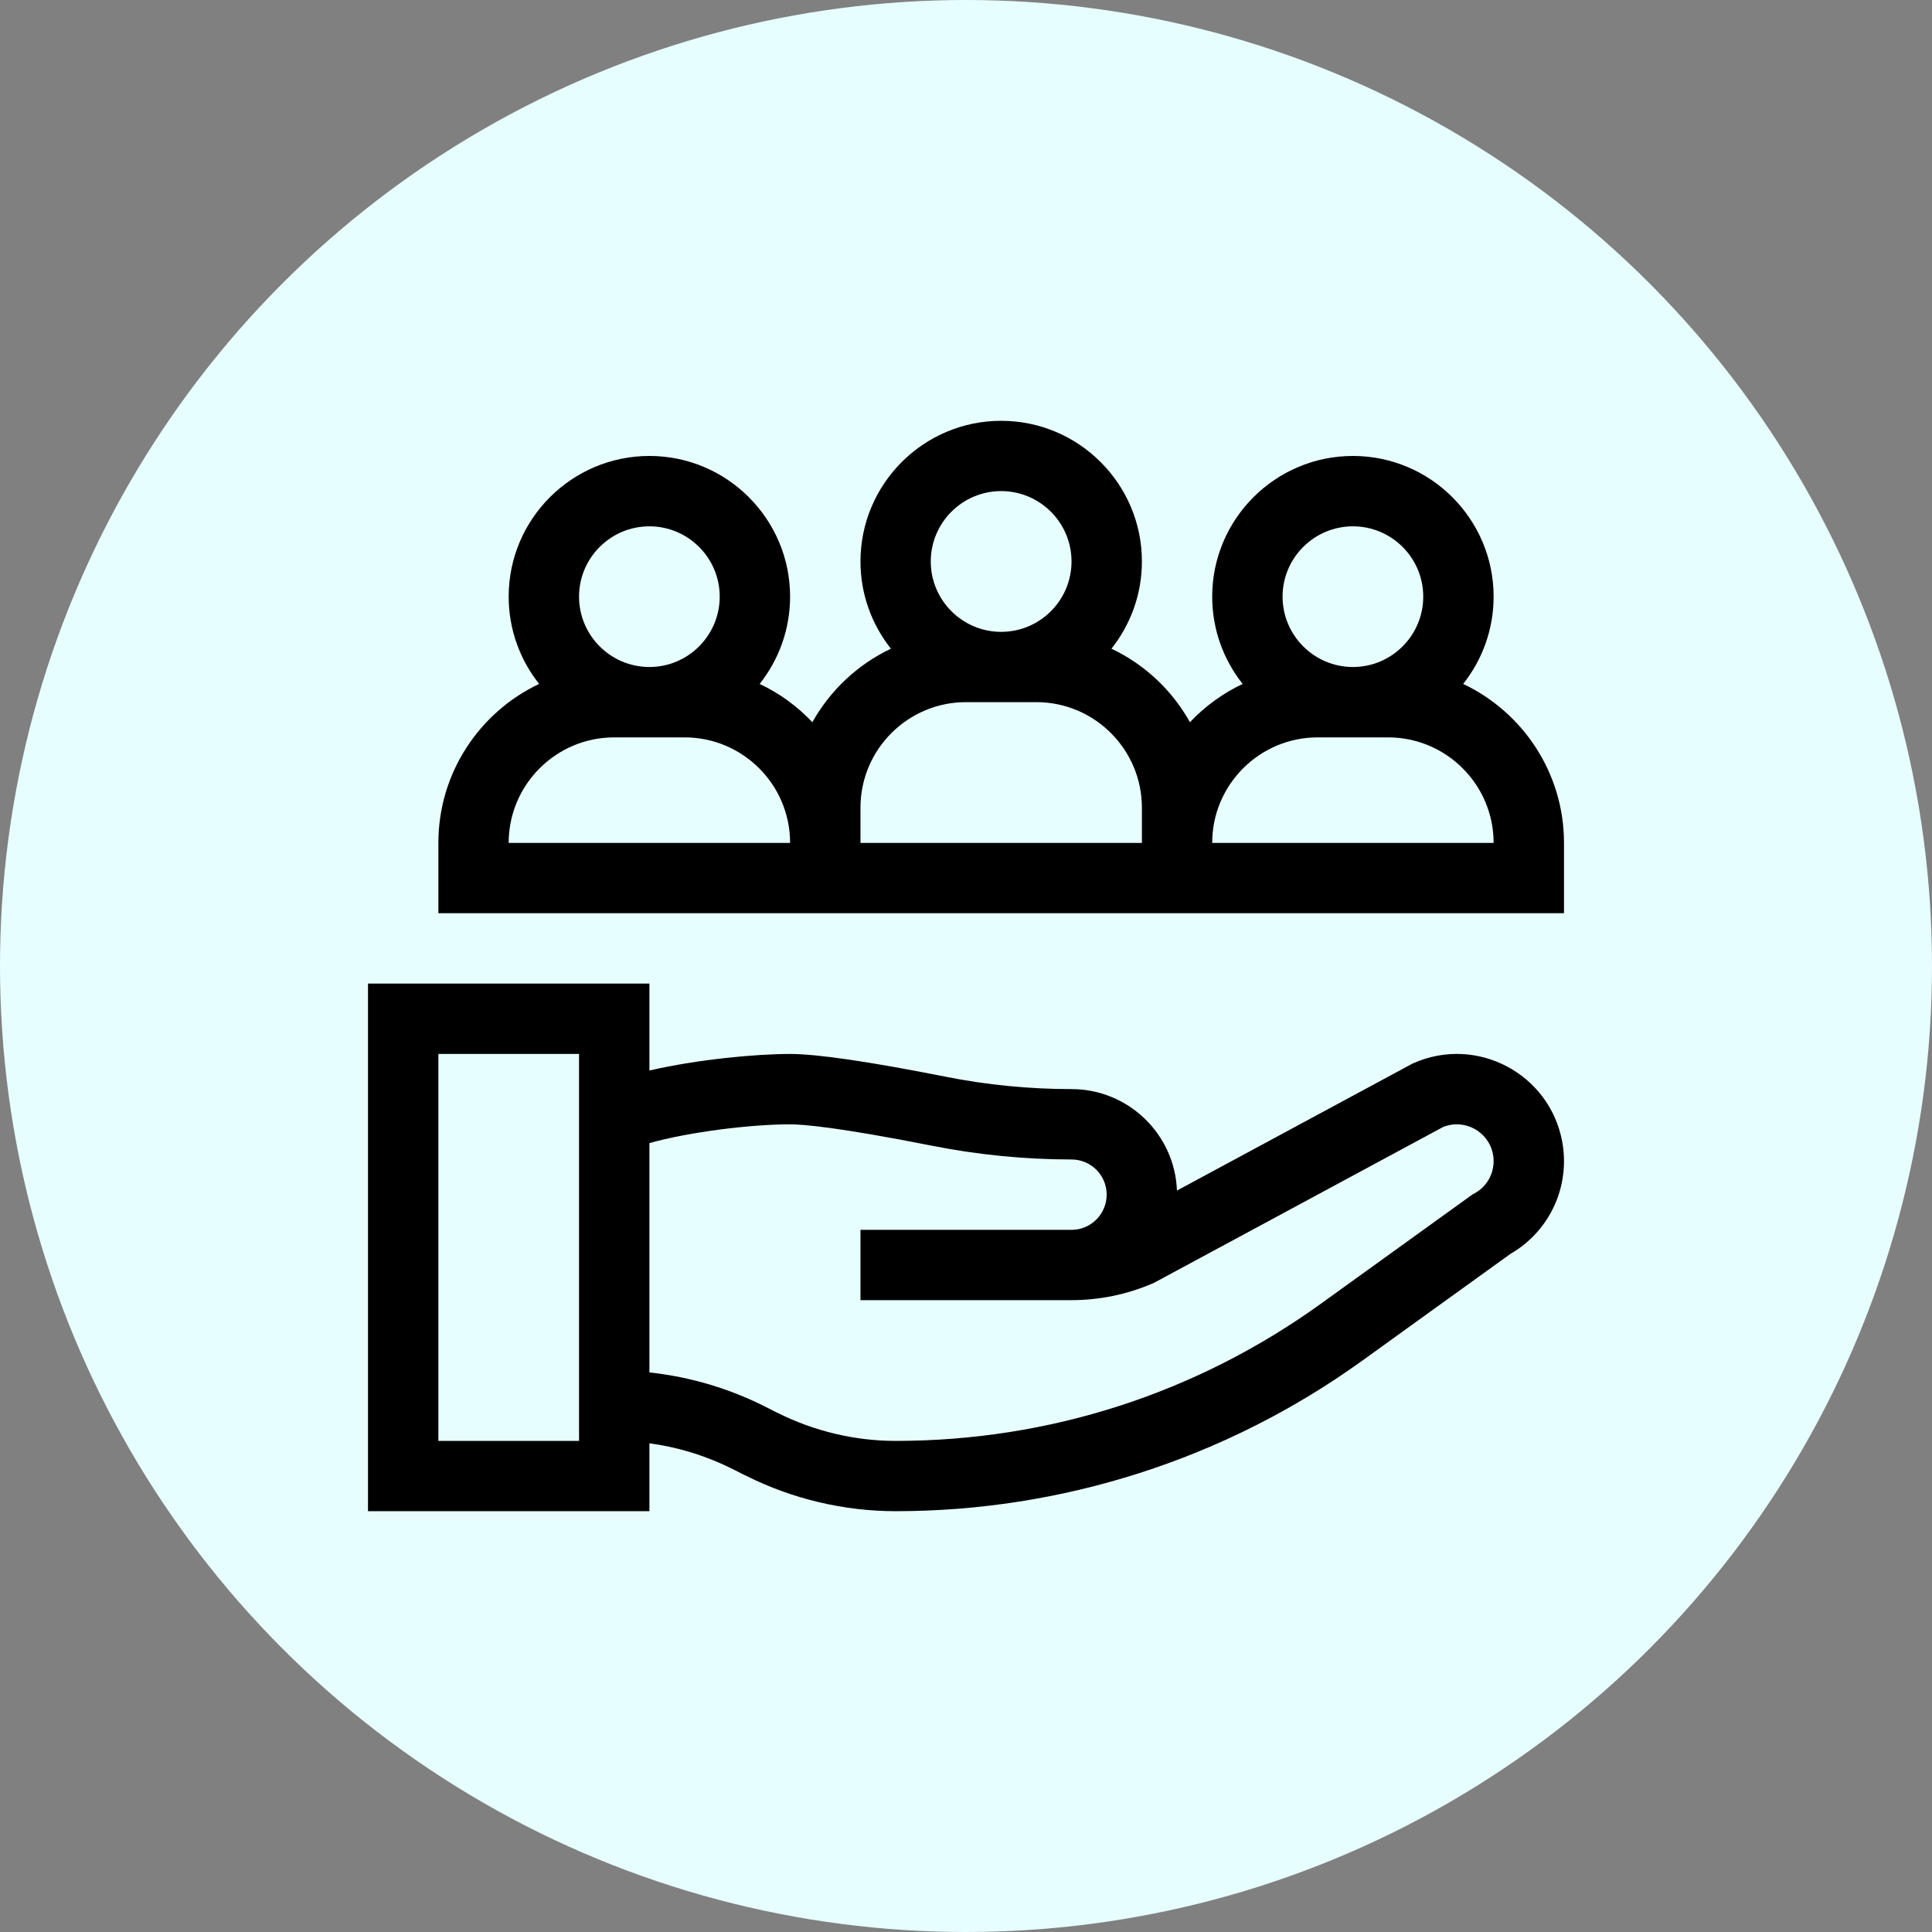 <svg width="21" height="21" viewBox="0 0 21 21" fill="none" xmlns="http://www.w3.org/2000/svg">
<rect x="0" y="0" width="21" height="21" fill="#808080" stroke="none"/>
<circle cx="10.5" cy="10.5" r="10.5" fill="#E7FEFF"/>
<g clip-path="url(#clip0_347_116)">
<path d="M16.98 12.406C16.841 11.668 16.05 11.251 15.362 11.557L15.349 11.563L12.793 12.941C12.77 12.329 12.265 11.838 11.647 11.838C11.188 11.838 10.725 11.793 10.271 11.702C9.448 11.539 8.881 11.456 8.588 11.456C8.22 11.456 7.588 11.514 7.059 11.636V10.691H4V16.426H7.059V15.688C7.652 15.769 8.017 16.003 8.116 16.044C8.616 16.294 9.176 16.426 9.735 16.426C11.534 16.426 13.312 15.867 14.807 14.79L16.418 13.629C16.846 13.382 17.071 12.894 16.98 12.406ZM4.765 15.662V11.456H6.294V15.662H4.765ZM16.028 12.971L16.007 12.982L14.36 14.169C13.005 15.146 11.405 15.662 9.735 15.662C9.294 15.662 8.852 15.557 8.458 15.36C8.364 15.322 7.857 15.003 7.059 14.918V12.425C7.49 12.304 8.158 12.221 8.588 12.221C8.725 12.221 9.106 12.251 10.122 12.452C10.625 12.552 11.138 12.603 11.647 12.603C11.858 12.603 12.029 12.774 12.029 12.985C12.029 13.196 11.858 13.368 11.647 13.368H9.353V14.132H11.647C11.953 14.132 12.251 14.07 12.532 13.949L12.547 13.942L15.684 12.251C15.918 12.155 16.181 12.298 16.228 12.547C16.26 12.717 16.18 12.888 16.028 12.971Z" fill="black"/>
<path d="M17 9.926V9.162C17 8.4 16.551 7.74 15.904 7.434C16.111 7.173 16.235 6.843 16.235 6.485C16.235 5.642 15.549 4.956 14.706 4.956C13.862 4.956 13.176 5.642 13.176 6.485C13.176 6.843 13.3 7.173 13.507 7.434C13.291 7.536 13.097 7.678 12.934 7.85C12.741 7.503 12.442 7.222 12.081 7.051C12.288 6.79 12.412 6.461 12.412 6.103C12.412 5.26 11.726 4.574 10.882 4.574C10.039 4.574 9.353 5.26 9.353 6.103C9.353 6.461 9.477 6.79 9.684 7.051C9.323 7.222 9.024 7.503 8.83 7.85C8.667 7.678 8.474 7.536 8.257 7.434C8.464 7.173 8.588 6.843 8.588 6.485C8.588 5.642 7.902 4.956 7.059 4.956C6.215 4.956 5.529 5.642 5.529 6.485C5.529 6.843 5.653 7.173 5.86 7.434C5.213 7.74 4.765 8.4 4.765 9.162V9.926H17ZM13.176 9.162C13.176 8.529 13.691 8.015 14.323 8.015H15.088C15.72 8.015 16.235 8.529 16.235 9.162H13.176ZM14.706 5.721C15.127 5.721 15.47 6.064 15.47 6.485C15.47 6.907 15.127 7.25 14.706 7.25C14.284 7.25 13.941 6.907 13.941 6.485C13.941 6.064 14.284 5.721 14.706 5.721ZM10.882 5.338C11.304 5.338 11.647 5.681 11.647 6.103C11.647 6.525 11.304 6.868 10.882 6.868C10.461 6.868 10.117 6.525 10.117 6.103C10.117 5.681 10.461 5.338 10.882 5.338ZM9.353 8.779C9.353 8.147 9.867 7.632 10.5 7.632H11.265C11.897 7.632 12.412 8.147 12.412 8.779V9.162H9.353V8.779ZM7.059 5.721C7.48 5.721 7.823 6.064 7.823 6.485C7.823 6.907 7.48 7.25 7.059 7.25C6.637 7.25 6.294 6.907 6.294 6.485C6.294 6.064 6.637 5.721 7.059 5.721ZM5.529 9.162C5.529 8.529 6.044 8.015 6.676 8.015H7.441C8.074 8.015 8.588 8.529 8.588 9.162H5.529Z" fill="black"/>
</g>
<defs>
<clipPath id="clip0_347_116">
<rect width="13" height="13" fill="white" transform="translate(4 4)"/>
</clipPath>
</defs>
</svg>
